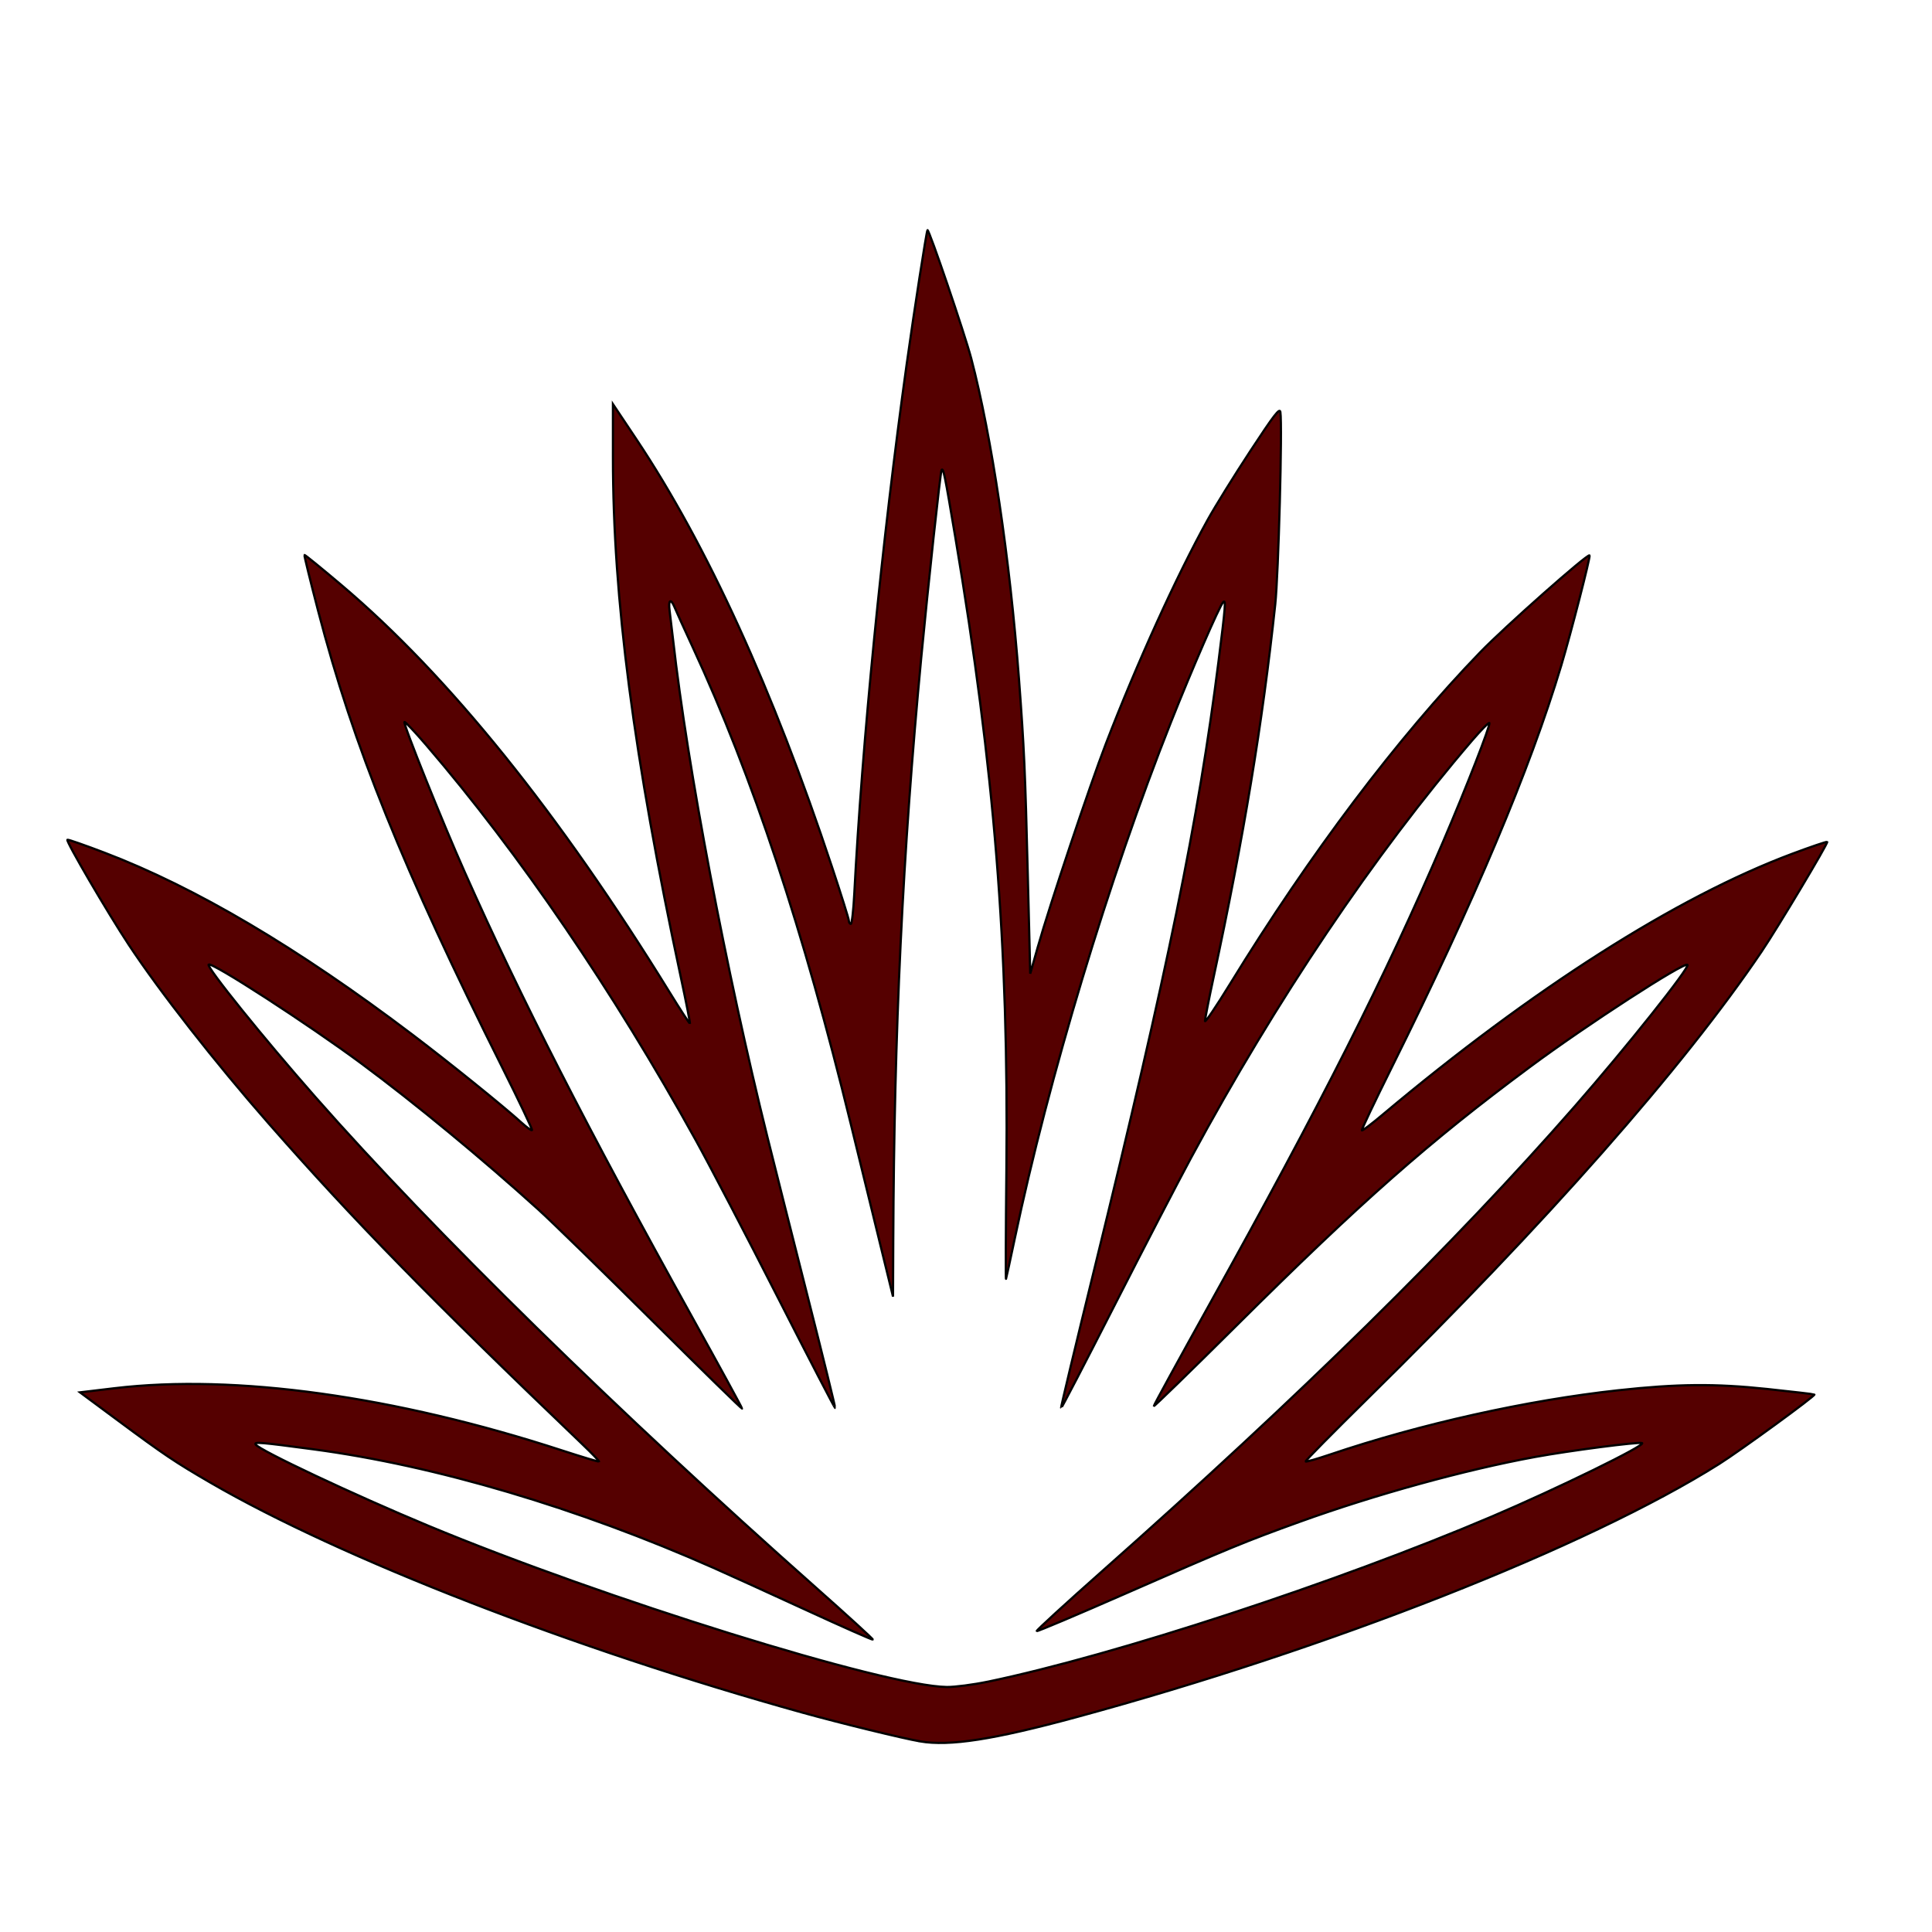 <?xml version="1.0" encoding="UTF-8" standalone="no"?>
<svg
   xmlns:dc="http://purl.org/dc/elements/1.1/"
   xmlns:cc="http://creativecommons.org/ns#"
   xmlns:rdf="http://www.w3.org/1999/02/22-rdf-syntax-ns#"
   xmlns:svg="http://www.w3.org/2000/svg"
   xmlns="http://www.w3.org/2000/svg"
   xmlns:sodipodi="http://sodipodi.sourceforge.net/DTD/sodipodi-0.dtd"
   xmlns:inkscape="http://www.inkscape.org/namespaces/inkscape"
   version="1.1"
   id="Layer_1"
   x="0px"
   y="0px"
   viewBox="0 0 100 100"
   enable-background="new 0 0 100 100"
   xml:space="preserve"
   sodipodi:docname="Agave color.svg"
   inkscape:version="1.0.1 (3bc2e813f5, 2020-09-07)"><defs
   id="defs7" /><sodipodi:namedview
   pagecolor="#ffffff"
   bordercolor="#666666"
   borderopacity="1"
   objecttolerance="10"
   gridtolerance="10"
   guidetolerance="10"
   inkscape:pageopacity="0"
   inkscape:pageshadow="2"
   inkscape:window-width="1920"
   inkscape:window-height="1017"
   id="namedview5"
   showgrid="false"
   inkscape:zoom="6.58"
   inkscape:cx="2.062212"
   inkscape:cy="45.391705"
   inkscape:window-x="-8"
   inkscape:window-y="-8"
   inkscape:window-maximized="1"
   inkscape:current-layer="Layer_1" />
<path
   fill="#2C3136"
   d="m -50.461,91.582 c -0.1,0 -0.2,0 -0.3,0 0,0 0,0 0,0 h -0.1 c -0.3,0 -0.5,0 -0.9,-0.1 -5,-0.7 -30.6,-8.2 -40.7,-15.8 l -3.2,-2.4 3.8,-0.4 c 0,0 0.7,-0.1 2,-0.1 3.2,0 10.8,0.5 21.2,4.1 -8.1,-7.5 -20.3,-19.7 -25.6,-28.6 l -2.2,-3.8 3.7,1.4 c 0.4,0.2 8.8,3.5 20.7,13.9 -4.2,-8.1 -9,-18.2 -10.9,-25.8 l -1.1,-4.3 3.2,2.7 c 0.4,0.3 8,6.8 16.9,21.8 -2,-9 -4,-20 -4,-27.7 v -4.5 l 2.4,3.6 c 0.2,0.4 5.3,8.1 10,23.5 0.8,-16.6 3.1,-31 3.1,-31.2 l 0.8,-5.1 1.7,4.8 c 0.2,0.5 3.8,10.9 3.6,34 4.8,-17.1 10.4,-25.6 10.7,-26 l 2.4,-3.6 v 4.5 c 0,7.7 -2,18.7 -4,27.7 8.9,-15.1 16.5,-21.5 16.9,-21.8 l 3.2,-2.7 -1.1,4.3 c -2,7.6 -6.8,17.8 -10.9,25.8 11.9,-10.3 20.3,-13.6 20.7,-13.8 l 3.7,-1.4 -2.2,3.7 c -4.8,8.1 -15.3,19.2 -25.1,28.6 10.2,-3.5 17.7,-4 20.8,-4 1.3,0 2,0.1 2,0.1 l 3.8,0.4 -3.2,2.4 c -10.2,7.5 -35.7,15 -40.8,15.7 -0.4,0.1 -0.7,0.1 -1,0.1 z m -0.3,-3 h 0.4 c 0.1,0 0.2,0 0.6,-0.1 5.2,-0.8 24,-6.4 35.1,-12.5 -4.9,0.4 -13.2,1.9 -23.7,6.5 l -8.4,3.7 7.1,-6.3 c 9.4,-8.4 20.8,-19.7 27.4,-28.7 -4.6,2.6 -12.3,7.8 -21.3,16.7 l -6.9,6.9 4.9,-8.8 c 3.7,-6.6 9.6,-17.9 13,-27.3 -3.9,4.4 -10.4,12.7 -17.1,25.8 l -5.4,10.6 2.9,-11.8 c 1.9,-7.6 4.9,-20.7 5.9,-30.9 -2.9,5.9 -8.5,20.6 -11.6,36.9 v 0 c 1.3,-19.6 -1.7,-36.6 -3,-43.7 -0.9,7.5 -2.2,20.1 -2.4,32.6 l -0.1,10.8 -2.5,-10.4 c -3,-12.5 -6.7,-21.3 -9.1,-26.2 1,10.2 3.9,23.3 5.9,30.9 l 3,11.8 -5.4,-10.6 c -6.7,-13.1 -13.3,-21.4 -17.2,-25.8 3.4,9.4 9.4,20.7 13,27.3 l 4.9,8.8 -6.9,-6.9 c -9,-8.9 -16.6,-14.1 -21.2,-16.7 8.2,11 23.1,24.6 27.9,29 l 7.2,6.4 -8.5,-3.9 c -10.7,-4.8 -19.2,-6.3 -24.2,-6.7 11.1,6 30.1,11.8 35.1,12.5 0.2,0.1 0.4,0.1 0.6,0.1 z"
   id="path2" />
<path
   style="fill:#550000;stroke:#000000;stroke-width:0.115"
   d="M 47.624,90.133 C 46.743,89.983 43.468,89.183 41.518,88.64 29.695,85.349 17.644,80.665 10.873,76.73 9.054,75.673 8.503,75.302 6.096,73.517 L 4.141,72.068 5.923,71.855 c 6.244,-0.744 14.515,0.404 23.149,3.213 1.043,0.34 1.913,0.601 1.933,0.581 0.02,-0.02 -0.367,-0.422 -0.86,-0.894 C 22.28,67.229 18.307,63.166 13.901,58.145 11.154,55.014 8.277,51.34 6.672,48.911 5.574,47.25 3.385,43.505 3.489,43.465 c 0.045,-0.017 0.908,0.284 1.918,0.669 4.718,1.799 9.996,4.917 15.945,9.422 1.914,1.449 4.71,3.705 5.63,4.542 0.274,0.249 0.523,0.429 0.554,0.398 0.031,-0.031 -0.654,-1.474 -1.521,-3.207 -5.151,-10.294 -7.733,-16.694 -9.544,-23.654 -0.412,-1.582 -0.733,-2.891 -0.714,-2.91 0.019,-0.019 0.885,0.686 1.925,1.566 5.538,4.69 11.242,11.769 16.978,21.072 0.558,0.905 1.03,1.63 1.049,1.611 0.019,-0.019 -0.192,-1.096 -0.47,-2.394 -2.449,-11.457 -3.511,-19.59 -3.513,-26.898 l -5.36e-4,-2.764 1.211,1.814 c 3.651,5.47 7.072,12.948 10.125,22.135 0.482,1.45 0.876,2.707 0.876,2.794 0,0.086 0.045,0.157 0.1,0.157 0.055,0 0.136,-0.687 0.179,-1.526 0.406,-7.867 1.437,-18.29 2.714,-27.448 0.381,-2.731 1.025,-6.88 1.076,-6.931 0.073,-0.073 1.938,5.397 2.265,6.643 1.059,4.038 2.003,10.374 2.47,16.59 0.27,3.598 0.321,4.72 0.456,10.131 l 0.128,5.119 0.39,-1.375 c 0.614,-2.165 2.674,-8.318 3.528,-10.534 1.604,-4.165 3.647,-8.658 5.264,-11.578 0.386,-0.697 1.381,-2.302 2.212,-3.567 1.226,-1.867 1.518,-2.247 1.552,-2.016 0.108,0.73 -0.097,8.38 -0.266,9.961 -0.657,6.137 -1.638,12.078 -3.184,19.266 -0.248,1.155 -0.452,2.188 -0.452,2.296 0,0.107 0.586,-0.76 1.303,-1.928 4.138,-6.741 8.651,-12.723 12.951,-17.169 1.265,-1.308 5.553,-5.105 5.652,-5.006 0.057,0.057 -0.971,4.054 -1.468,5.708 -1.617,5.375 -4.468,12.135 -8.768,20.788 -0.88,1.771 -1.578,3.241 -1.551,3.268 0.027,0.027 0.505,-0.335 1.063,-0.804 7.765,-6.525 15.213,-11.27 21.212,-13.514 0.971,-0.363 1.785,-0.639 1.811,-0.614 0.059,0.059 -2.578,4.466 -3.398,5.68 -4.051,5.994 -11.127,14.021 -20.392,23.134 -1.791,1.762 -3.234,3.226 -3.206,3.254 0.028,0.028 0.591,-0.132 1.252,-0.356 4.669,-1.58 10.197,-2.813 14.926,-3.329 3.066,-0.335 5.02,-0.352 7.703,-0.068 1.331,0.141 2.435,0.271 2.453,0.288 0.065,0.061 -3.842,2.909 -4.93,3.594 -6.821,4.295 -20.175,9.554 -33.29,13.11 -4.273,1.158 -6.535,1.508 -8.069,1.249 z m 3.49,-3.085 c 6.611,-1.375 18.065,-5.129 26.118,-8.559 3.388,-1.443 8.02,-3.71 7.758,-3.797 -0.203,-0.068 -3.757,0.395 -5.526,0.719 -3.628,0.665 -8.276,1.945 -12.184,3.355 -2.824,1.019 -3.665,1.365 -8.978,3.697 -2.522,1.107 -4.61,1.989 -4.639,1.96 -0.029,-0.029 1.49,-1.421 3.377,-3.093 10.265,-9.099 18.22,-16.922 24.485,-24.082 2.657,-3.036 5.952,-7.176 5.818,-7.309 -0.165,-0.165 -5.235,3.121 -8.152,5.286 -5.231,3.881 -8.717,6.954 -15.236,13.432 -2.329,2.314 -4.234,4.168 -4.234,4.121 0,-0.047 1.29,-2.404 2.866,-5.237 5.797,-10.416 9.118,-16.995 12.112,-23.987 1.198,-2.797 2.44,-5.981 2.392,-6.127 -0.019,-0.057 -0.425,0.352 -0.903,0.909 -5.071,5.916 -10.144,13.448 -14.531,21.577 -0.667,1.236 -2.448,4.669 -3.958,7.63 -1.51,2.961 -2.761,5.367 -2.781,5.347 -0.02,-0.02 0.765,-3.298 1.744,-7.284 3.775,-15.373 5.375,-23.204 6.406,-31.352 0.369,-2.914 0.394,-3.248 0.238,-3.08 -0.195,0.21 -1.611,3.47 -2.701,6.215 -3.206,8.082 -6.323,18.389 -8.083,26.728 -0.227,1.077 -0.43,2.01 -0.451,2.074 -0.021,0.063 -0.012,-2.477 0.02,-5.645 0.115,-11.648 -0.614,-20.674 -2.641,-32.719 -0.554,-3.292 -0.62,-3.616 -0.715,-3.504 -0.056,0.066 -0.706,6.067 -1.053,9.725 -0.961,10.114 -1.403,19.321 -1.448,30.184 l -0.012,2.88 -0.564,-2.304 C 45.347,63.542 44.619,60.561 44.039,58.185 41.593,48.158 38.947,40.178 35.851,33.489 35.407,32.53 34.986,31.602 34.915,31.428 c -0.194,-0.475 -0.332,-0.382 -0.258,0.173 0.036,0.269 0.118,0.956 0.183,1.526 0.744,6.599 2.744,17.135 4.887,25.749 0.339,1.362 1.273,5.061 2.075,8.22 0.802,3.159 1.443,5.759 1.423,5.777 -0.02,0.019 -1.358,-2.562 -2.974,-5.736 -1.616,-3.174 -3.527,-6.836 -4.248,-8.139 -4.26,-7.702 -9.095,-14.788 -13.947,-20.441 -0.586,-0.683 -1.091,-1.216 -1.122,-1.185 -0.081,0.081 1.961,5.163 3.128,7.783 2.931,6.581 6.28,13.133 11.771,23.03 1.417,2.554 2.576,4.678 2.576,4.72 0,0.042 -2.087,-1.999 -4.637,-4.536 -2.55,-2.537 -5.207,-5.129 -5.904,-5.761 -2.901,-2.627 -6.388,-5.504 -9.159,-7.557 -2.75,-2.037 -7.755,-5.28 -7.91,-5.125 -0.125,0.125 2.858,3.827 5.538,6.87 6.118,6.948 15.664,16.305 25.852,25.338 1.667,1.478 3.012,2.706 2.988,2.73 -0.023,0.023 -1.569,-0.661 -3.434,-1.52 -1.865,-0.859 -4.037,-1.848 -4.825,-2.197 -7.009,-3.104 -14.375,-5.287 -20.686,-6.13 -2.757,-0.368 -3.089,-0.396 -2.999,-0.251 0.183,0.296 5.095,2.609 8.925,4.202 9.124,3.795 23.644,8.311 26.851,8.351 0.412,0.005 1.36,-0.118 2.108,-0.273 z"
   id="path834" /></svg>
